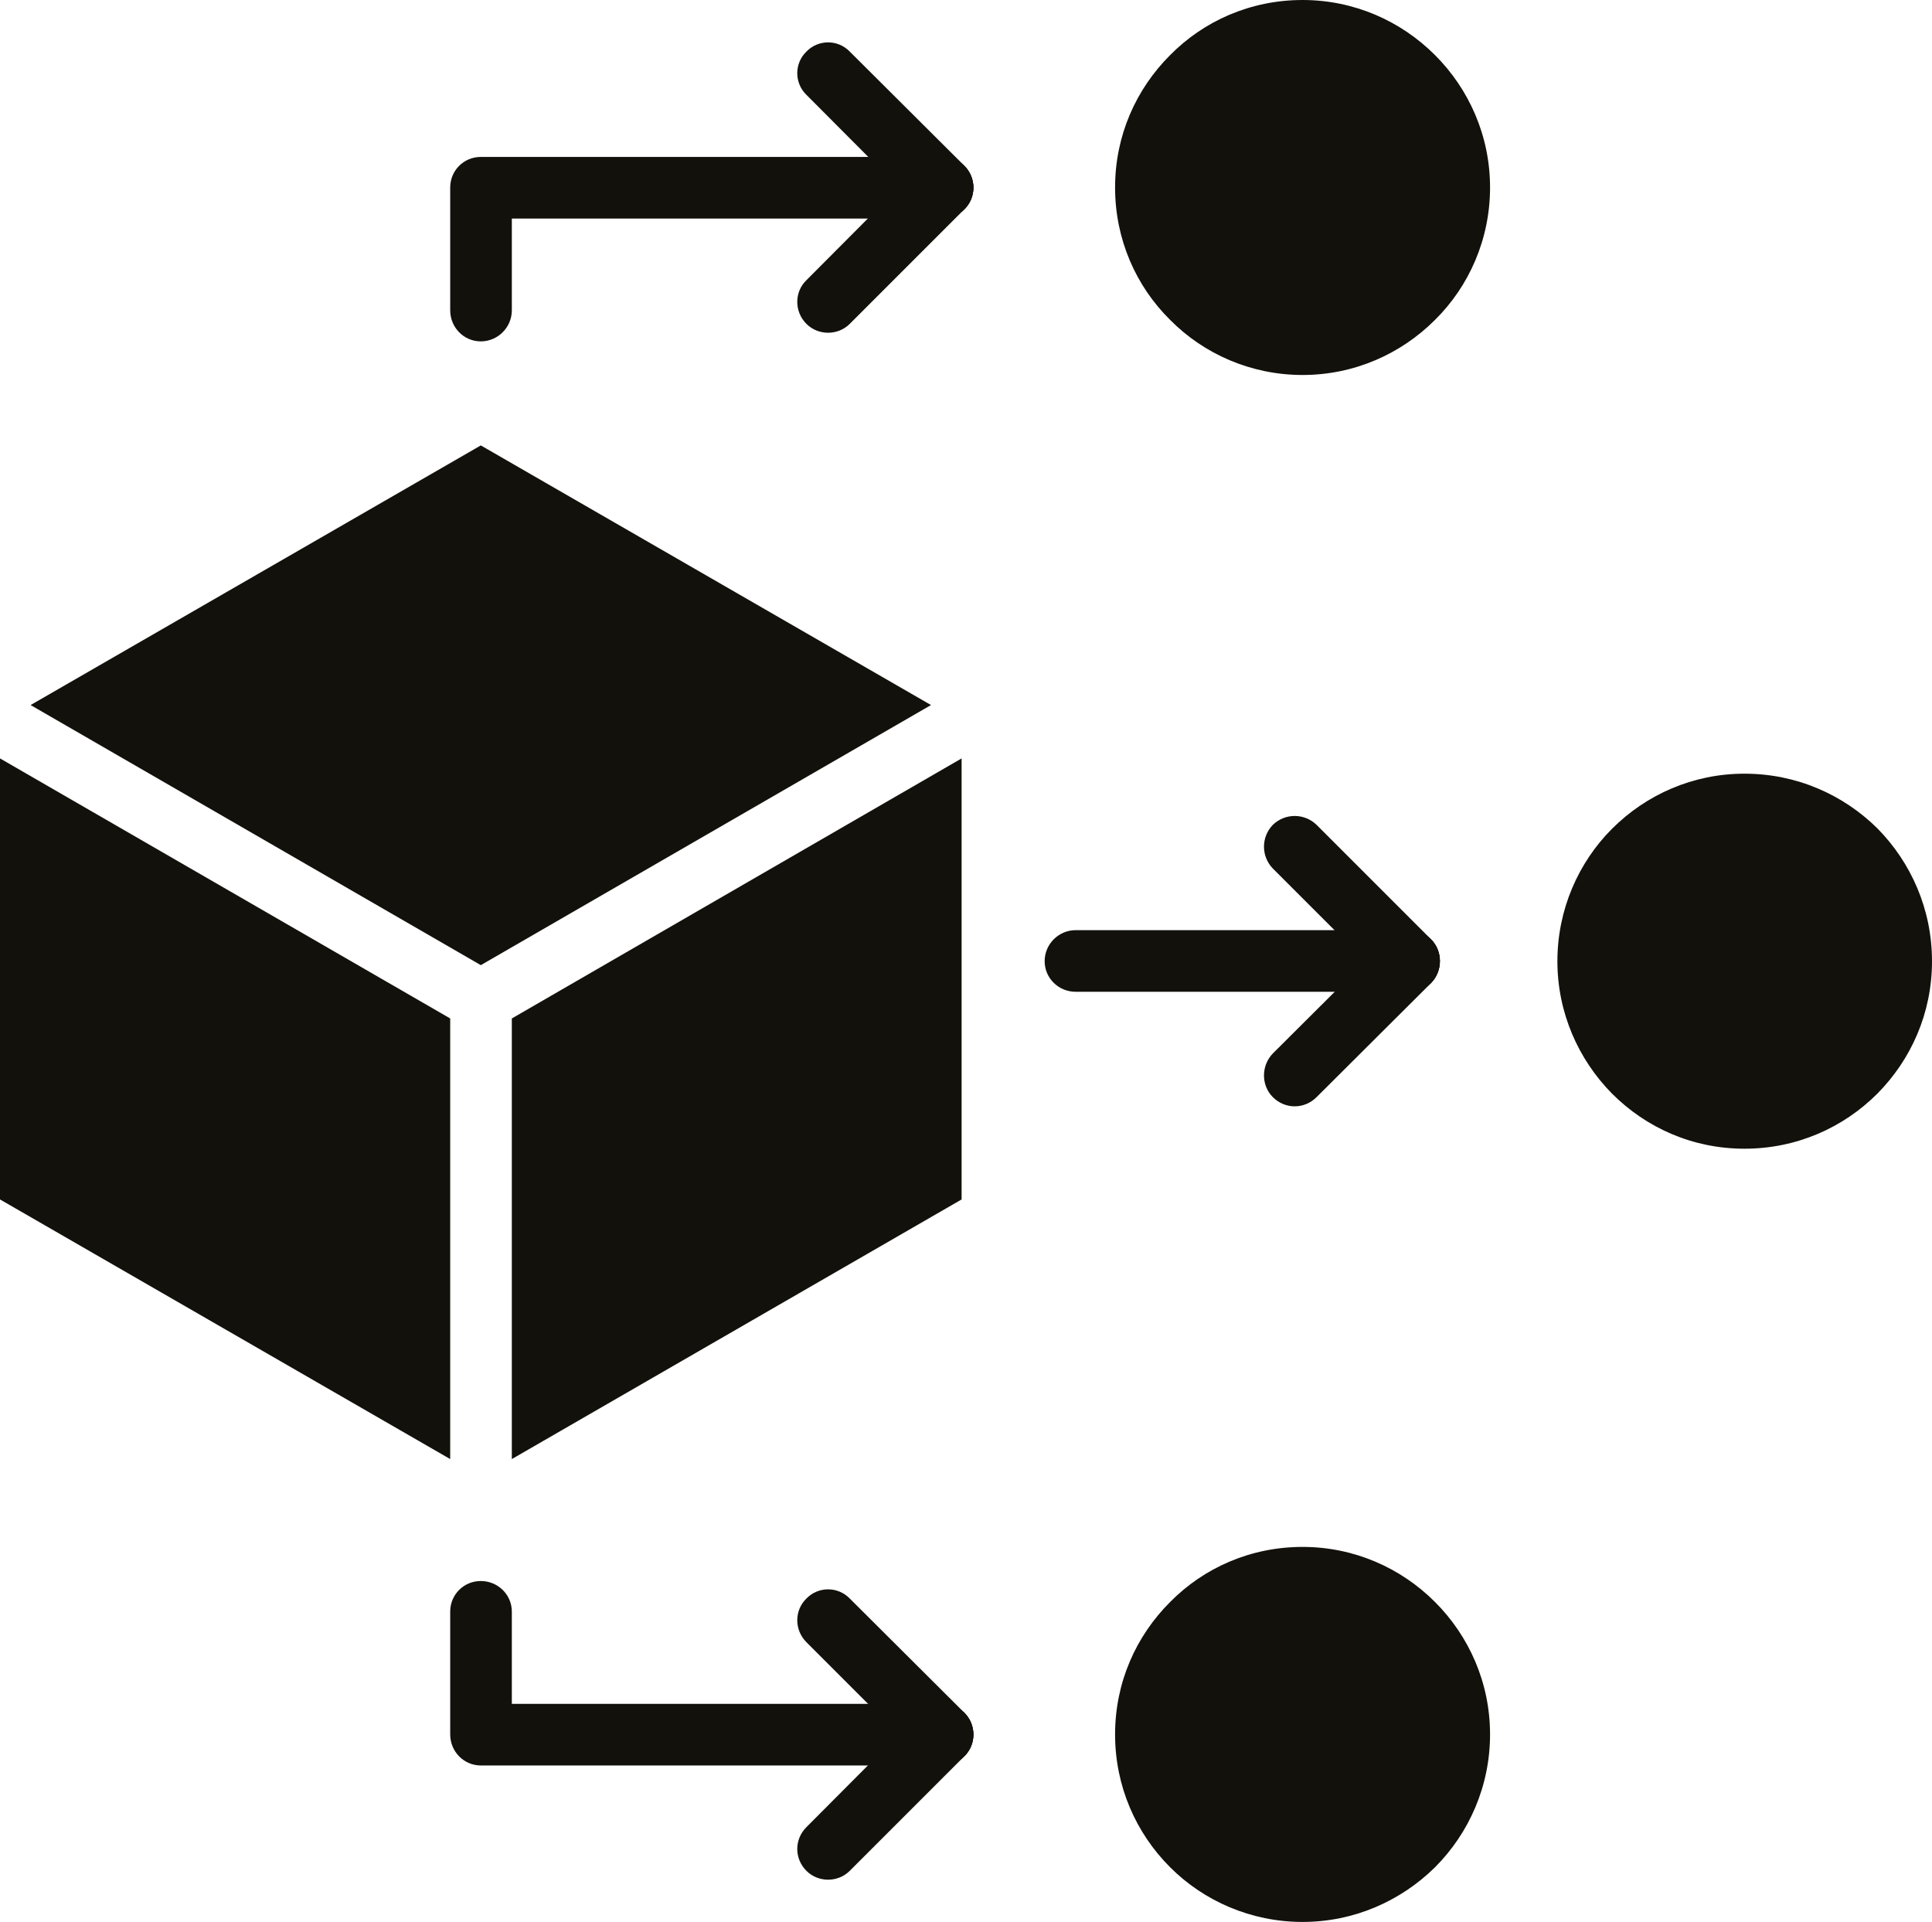 <?xml version="1.0" encoding="UTF-8"?>
<svg id="Camada_2" data-name="Camada 2" xmlns="http://www.w3.org/2000/svg" viewBox="0 0 418.58 416.4">
  <defs>
    <style>
      .cls-1 {
        fill-rule: evenodd;
      }

      .cls-1, .cls-2 {
        fill: #13110c;
      }
    </style>
  </defs>
  <g id="Layer_1" data-name="Layer 1">
    <path class="cls-1" d="M377.95,174.25c18.75,0,34,15.25,34,34s-15.25,33.9-34,33.9-33.9-15.15-33.9-33.9,15.25-34,33.9-34h0Z"/>
    <path class="cls-2" d="M377.95,167.62c11.27,0,21.4,4.54,28.79,11.84,7.29,7.39,11.84,17.52,11.84,28.79s-4.54,21.31-11.84,28.69c-7.39,7.39-17.52,11.93-28.79,11.93s-21.31-4.55-28.69-11.93c-7.29-7.39-11.84-17.52-11.84-28.69s4.54-21.4,11.84-28.7c7.39-7.39,17.52-11.93,28.69-11.93h0ZM397.27,188.93c-4.93-4.92-11.74-7.96-19.32-7.96s-14.3,3.03-19.22,7.96c-4.92,4.92-7.95,11.74-7.95,19.32s3.03,14.3,7.95,19.22c4.92,4.92,11.74,7.95,19.22,7.95s14.39-3.03,19.32-7.95c4.92-4.92,7.95-11.74,7.95-19.22s-3.03-14.4-7.95-19.32h0Z"/>
    <path class="cls-2" d="M305.31,201.52c3.69,0,6.63,3.03,6.63,6.72s-2.94,6.63-6.63,6.63h-72.26c-3.69,0-6.72-2.93-6.72-6.63s3.03-6.72,6.72-6.72h72.26Z"/>
    <path class="cls-2" d="M204.17,369.14c3.69,0,6.72,2.93,6.72,6.63s-3.03,6.72-6.72,6.72h-100c-3.69,0-6.63-3.03-6.63-6.72v-26.61c0-3.69,2.94-6.63,6.63-6.63s6.72,2.94,6.72,6.63v19.98h93.28ZM204.17,34c3.69,0,6.72,2.94,6.72,6.63s-3.03,6.72-6.72,6.72h-93.28v19.89c0,3.69-3.03,6.72-6.72,6.72s-6.63-3.03-6.63-6.72v-26.61c0-3.69,2.94-6.63,6.63-6.63h100Z"/>
    <polygon class="cls-1" points="97.54 220.65 0 164.31 0 259.86 97.54 316.11 97.54 220.65"/>
    <polygon class="cls-1" points="208.34 164.31 110.89 220.65 110.89 316.11 208.34 259.86 208.34 164.31"/>
    <polygon class="cls-1" points="201.71 152.75 104.17 96.5 6.63 152.75 104.17 209.1 201.71 152.75"/>
    <path class="cls-1" d="M282.21,6.72c18.75,0,33.9,15.15,33.9,33.9s-15.15,33.9-33.9,33.9-34-15.15-34-33.9,15.25-33.9,34-33.9h0Z"/>
    <path class="cls-2" d="M282.21,0c11.17,0,21.31,4.55,28.69,11.93,7.39,7.39,11.93,17.52,11.93,28.69s-4.54,21.4-11.93,28.69c-7.39,7.39-17.52,11.93-28.69,11.93s-21.4-4.55-28.69-11.93c-7.39-7.29-11.93-17.43-11.93-28.69s4.54-21.31,11.93-28.69c7.29-7.39,17.42-11.93,28.69-11.93h0ZM301.43,21.4c-4.93-4.92-11.75-8.05-19.23-8.05s-14.39,3.13-19.32,8.05c-4.93,4.92-7.95,11.74-7.95,19.22s3.03,14.39,7.95,19.32c4.92,4.92,11.74,7.95,19.32,7.95s14.3-3.03,19.23-7.95c4.92-4.92,7.95-11.74,7.95-19.32s-3.03-14.3-7.95-19.22h0Z"/>
    <path class="cls-1" d="M282.21,341.87c18.75,0,33.9,15.15,33.9,33.9s-15.15,34-33.9,34-34-15.25-34-34,15.25-33.9,34-33.9h0Z"/>
    <path class="cls-2" d="M282.21,335.14c11.17,0,21.31,4.55,28.69,11.93,7.39,7.39,11.93,17.52,11.93,28.69s-4.54,21.4-11.93,28.79c-7.39,7.29-17.52,11.84-28.69,11.84s-21.4-4.54-28.69-11.84c-7.39-7.39-11.93-17.52-11.93-28.79s4.54-21.31,11.93-28.69c7.29-7.39,17.42-11.93,28.69-11.93h0ZM301.43,356.55c-4.93-4.92-11.75-7.95-19.23-7.95s-14.39,3.03-19.32,7.95c-4.93,4.92-7.95,11.74-7.95,19.22s3.03,14.4,7.95,19.32c4.92,4.92,11.74,7.95,19.32,7.95s14.3-3.03,19.23-7.95c4.92-4.92,7.95-11.74,7.95-19.32s-3.03-14.3-7.95-19.22h0Z"/>
    <path class="cls-2" d="M310.05,203.51c2.56,2.56,2.56,6.82,0,9.47-2.65,2.56-6.91,2.56-9.47,0l-24.81-24.81c-2.56-2.65-2.56-6.82,0-9.47,2.65-2.56,6.82-2.56,9.47,0l24.81,24.81Z"/>
    <path class="cls-2" d="M300.58,203.51c2.55-2.65,6.82-2.65,9.47,0,2.56,2.56,2.56,6.82,0,9.47l-24.81,24.72c-2.65,2.65-6.82,2.65-9.47,0-2.56-2.56-2.56-6.82,0-9.47l24.81-24.72Z"/>
    <path class="cls-2" d="M208.91,35.89c2.65,2.65,2.65,6.91,0,9.47-2.65,2.65-6.82,2.65-9.47,0l-24.72-24.81c-2.65-2.56-2.65-6.82,0-9.38,2.56-2.65,6.82-2.65,9.38,0l24.81,24.72Z"/>
    <path class="cls-2" d="M199.44,35.89c2.65-2.56,6.82-2.56,9.47,0,2.65,2.65,2.65,6.91,0,9.47l-24.81,24.81c-2.56,2.56-6.82,2.56-9.38,0-2.65-2.65-2.65-6.91,0-9.47l24.72-24.81Z"/>
    <path class="cls-2" d="M208.91,371.04c2.65,2.65,2.65,6.91,0,9.47-2.65,2.65-6.82,2.65-9.47,0l-24.72-24.72c-2.65-2.65-2.65-6.91,0-9.47,2.56-2.65,6.82-2.65,9.38,0l24.81,24.72Z"/>
    <path class="cls-2" d="M199.44,371.04c2.65-2.56,6.82-2.56,9.47,0,2.65,2.65,2.65,6.91,0,9.47l-24.81,24.81c-2.56,2.56-6.82,2.56-9.38,0-2.65-2.65-2.65-6.82,0-9.47l24.72-24.81Z"/>
  </g>
</svg>